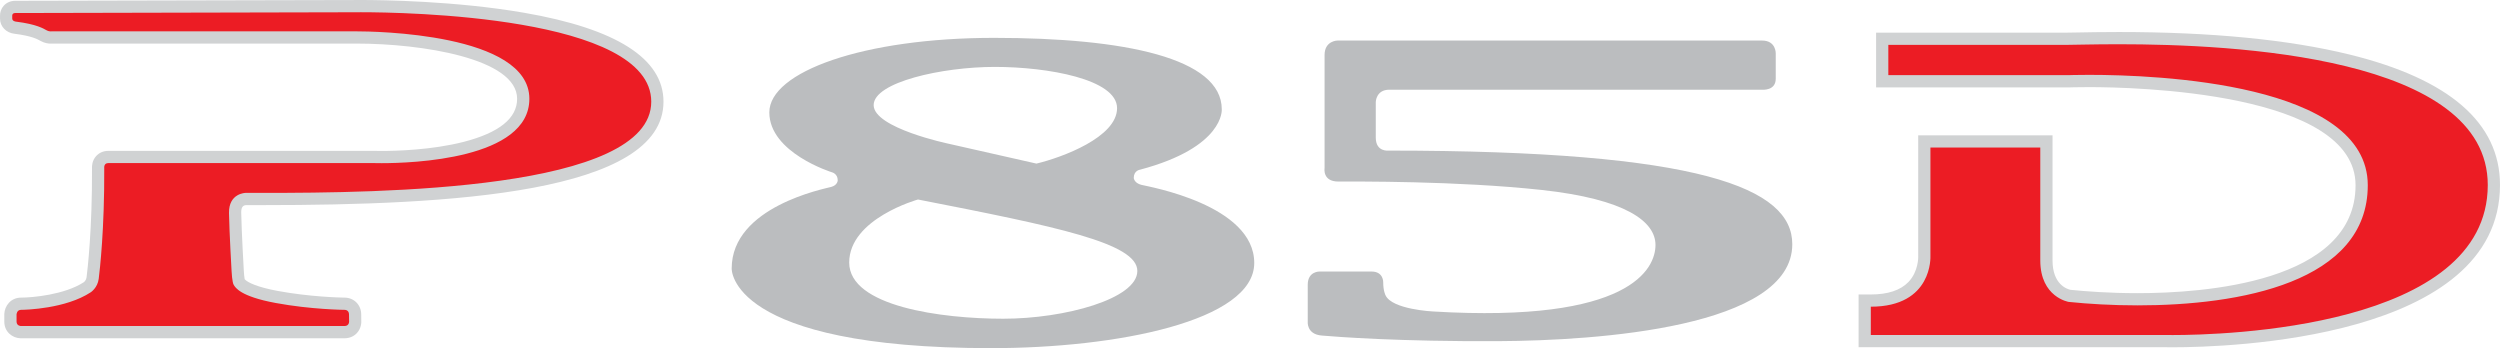 <?xml version="1.0" encoding="utf-8"?>
<!-- Generator: Adobe Illustrator 18.1.1, SVG Export Plug-In . SVG Version: 6.00 Build 0)  -->
<!DOCTYPE svg PUBLIC "-//W3C//DTD SVG 1.1//EN" "http://www.w3.org/Graphics/SVG/1.1/DTD/svg11.dtd">
<svg version="1.1" id="Isolation_Mode" xmlns="http://www.w3.org/2000/svg" xmlns:xlink="http://www.w3.org/1999/xlink" x="0px"
	 y="0px" viewBox="0 0 253.641 35.322" enable-background="new 0 0 253.641 35.322" xml:space="preserve">
<g>
	<g>
		<path fill="#EC1C24" d="M2.104,33.699c-0.519-0.017-1.047-0.398-1.047-1.071v-0.727c0.022-0.539,0.41-1.086,1.086-1.086
			c1.162,0,4.636-0.302,6.724-1.681c0.016-0.012,0.454-0.318,0.531-0.918c0.098-0.768,0.585-4.91,0.557-11.135
			c-0.011-0.151-0.008-0.524,0.252-0.822c0.188-0.214,0.463-0.333,0.775-0.333h27.042c0.026,0.001,0.273,0.008,0.699,0.008
			c2.398,0,14.363-0.285,14.363-5.911c0-6.152-16.216-6.223-16.907-6.223L5.243,3.803C5.216,3.805,5.181,3.807,5.14,3.807
			c-0.169,0-0.433-0.034-0.729-0.198L4.354,3.577c-0.284-0.16-0.95-0.536-2.82-0.768C1.086,2.762,0.621,2.428,0.621,1.884V1.608
			C0.617,1.482,0.637,1.222,0.841,0.996c0.121-0.134,0.342-0.295,0.711-0.295c0,0,34.672-0.081,35.065-0.081
			c2.115,0,9.551,0.092,16.432,1.281c9.055,1.564,13.646,4.395,13.646,8.414c0,8.85-22.827,9.874-39.997,9.874l-1.771-0.001
			c-0.249,0.008-1.097,0.135-1.073,1.416c0.038,2,0.259,5.831,0.26,5.869c0.022,0.479,0.088,1.006,0.142,1.136
			c0.502,0.762,2.349,1.246,3.81,1.517c3.506,0.651,6.828,0.687,6.861,0.688c0.001,0,0.001,0,0.002,0
			c0.554,0,1.098,0.376,1.098,1.095c0,0.463,0.008,0.628,0.008,0.644c0.005,0.067,0.022,0.487-0.28,0.814
			c-0.139,0.151-0.391,0.33-0.804,0.33H2.104z"/>
		<path fill="#D0D2D3" d="M36.617,1.241c4.26,0,29.457,0.368,29.457,9.075c0,9.021-27.621,9.254-39.378,9.254
			c-0.639,0-1.231-0.001-1.769-0.001c0,0-1.732,0.013-1.693,2.048c0.039,2.035,0.262,5.893,0.262,5.893s0.052,1.153,0.223,1.405
			c0.17,0.253,0.63,1.153,4.236,1.822c3.606,0.669,6.969,0.698,6.969,0.698s0.008-0.001,0.023-0.001
			c0.096,0,0.462,0.029,0.462,0.476c0,0.514,0.01,0.678,0.01,0.678s0.039,0.489-0.465,0.489c-0.601,0-32.848,0-32.848,0
			s-0.426-0.015-0.426-0.451s0-0.727,0-0.727s0.019-0.465,0.465-0.465s4.526-0.107,7.066-1.783c0,0,0.688-0.446,0.804-1.357
			c0.116-0.911,0.591-5.059,0.562-11.243c0,0-0.068-0.504,0.407-0.504c0.475,0,27.042,0,27.042,0s0.255,0.008,0.699,0.008
			c3.042,0,14.983-0.391,14.983-6.531c0-6.669-15.868-6.843-17.526-6.843c-0.091,0-0.139,0.001-0.139,0.001H5.206
			c0,0-0.024,0.004-0.066,0.004c-0.084,0-0.241-0.017-0.429-0.121C4.43,2.911,3.723,2.455,1.61,2.194c0,0-0.368-0.039-0.368-0.31
			v-0.29c0,0-0.029-0.272,0.31-0.272l34.456-0.078C36.008,1.244,36.224,1.241,36.617,1.241 M36.618,0L36.618,0
			c-0.406,0-0.627,0.003-0.627,0.003L1.549,0.081c-0.463,0-0.88,0.178-1.17,0.5C0.125,0.864-0.013,1.248,0.001,1.626v0.257
			c0,0.804,0.622,1.454,1.479,1.544c1.726,0.214,2.339,0.56,2.569,0.69l0.063,0.035C4.524,4.379,4.898,4.427,5.14,4.427
			c0.045,0,0.087-0.002,0.124-0.004H36.04l0.139-0.001c6.546,0,16.286,1.492,16.286,5.603c0,1.973-1.823,3.442-5.419,4.367
			c-3.244,0.834-6.902,0.924-8.324,0.924c-0.409,0-0.648-0.007-0.659-0.008l-0.02-0.001l-0.02,0H10.982
			c-0.494,0-0.935,0.193-1.242,0.545c-0.395,0.452-0.422,0.987-0.405,1.252c0.027,6.175-0.455,10.273-0.552,11.034
			c-0.037,0.289-0.236,0.46-0.273,0.489c-1.972,1.287-5.261,1.568-6.367,1.568c-1.063,0-1.671,0.852-1.705,1.654l-0.001,0.026v0.026
			v0.727c0,1.062,0.837,1.664,1.625,1.691l0.021,0.001h0.021h32.848c0.497,0,0.944-0.188,1.259-0.529
			c0.466-0.504,0.457-1.122,0.443-1.299v0c0,0-0.006-0.164-0.006-0.581c0-0.978-0.732-1.716-1.702-1.716h-0.049l-0.002,0
			c-0.384-0.006-3.471-0.075-6.714-0.677c-2.046-0.379-3.061-0.851-3.356-1.189c-0.038-0.196-0.077-0.596-0.089-0.875
			c-0.003-0.053-0.223-3.872-0.261-5.86c-0.01-0.52,0.135-0.755,0.483-0.784l0.778,0l0.961,0c18.911,0,40.619-1.193,40.619-10.494
			c0-4.365-4.764-7.402-14.159-9.025C46.225,0.093,38.745,0,36.618,0L36.618,0z"/>
	</g>
	<path fill="#BBBDBF" d="M115.802,18.755c-0.737-0.181-0.775-0.698-0.775-0.698c0-0.762,0.633-0.84,0.633-0.84
		c8.607-2.287,8.297-6.126,8.297-6.126c0-5.195-9.847-7.25-23.107-7.25s-22.797,3.45-22.797,7.56s6.349,6.077,6.349,6.077
		s0.591,0.136,0.591,0.814c0,0,0,0.485-0.649,0.669c-0.649,0.184-10.109,1.997-10.109,8.277c0,0-0.368,8.083,26.344,8.083
		c12.678,0,26.673-2.749,26.673-8.642S116.539,18.936,115.802,18.755z M100.928,6.788c5.35,0,12.406,1.241,12.406,4.187
		s-5.583,5.001-8.18,5.622l-8.917-2.016c0,0-7.599-1.59-7.599-3.916S95.578,6.788,100.928,6.788z M101.781,32.337
		c-6.242,0-15.624-1.241-15.624-5.699s6.979-6.397,6.979-6.397c14.073,2.753,22.254,4.42,22.254,7.25S108.023,32.337,101.781,32.337
		z"/>
	<path fill="#BBBDBF" d="M134.386,5.586v11.476c0,0-0.233,1.357,1.396,1.357s12.057-0.078,20.625,0.853
		c8.568,0.93,11.553,3.218,11.553,5.583s-2.481,7.948-22.564,6.746c0,0-4.168-0.194-4.827-1.648c0,0-0.233-0.426-0.233-1.318
		c0,0,0.039-1.086-1.182-1.086s-5.273,0-5.273,0s-1.202-0.039-1.202,1.338c0,1.376,0,3.722,0,3.722s-0.155,1.299,1.415,1.434
		s7.864,0.62,17.918,0.569c10.054-0.052,29.827-1.383,29.827-9.835c0-5.699-9.227-9.499-40.979-9.499c0,0-1.279,0.155-1.279-1.318
		s0-3.618,0-3.618s0.026-1.241,1.37-1.241s37.839,0,37.839,0s1.37,0.129,1.37-1.111s0-2.559,0-2.559s0.052-1.318-1.396-1.318
		c-1.447,0-43.06,0-43.06,0S134.386,4.113,134.386,5.586z"/>
	<g>
		<path fill="#EC1C24" d="M220.437,34.612c-0.536,0-0.832-0.008-0.832-0.008l-30.418,0v-4.11h0.62c1.913,0,3.352-0.495,4.279-1.472
			c1.225-1.292,1.15-2.995,1.149-3.012l-0.001-11.664h12.387v12.077c0,3.177,2.264,3.579,2.36,3.594
			c2.167,0.224,4.565,0.344,6.899,0.344c6.833,0,22.726-1.128,22.726-11.569c0-4.112-3.727-7.1-11.077-8.881
			c-6.087-1.475-13-1.696-16.579-1.696c-1.307,0-2.089,0.03-2.095,0.03l-18.892,0.001V3.932h18.713c0.238,0,0.615-0.007,1.113-0.017
			c0.979-0.019,2.418-0.047,4.181-0.047c14.211,0,38.051,1.936,38.051,14.899C253.021,33.848,225.878,34.612,220.437,34.612z"/>
		<path fill="#D0D2D3" d="M214.97,4.489c11.647,0,37.43,1.216,37.43,14.279c0,14.541-26.903,15.224-31.964,15.224
			c-0.525,0-0.816-0.007-0.816-0.007h-29.814v-2.869c6.319,0,6.048-5.137,6.048-5.137V14.968h11.146c0,0,0,7.715,0,11.456
			s2.882,4.206,2.882,4.206c1.999,0.207,4.413,0.352,6.998,0.352c10.32,0,23.346-2.31,23.346-12.19
			c0-10.361-21.376-11.197-28.275-11.197c-1.328,0-2.12,0.031-2.12,0.031h-18.248V4.552c0,0,14.293,0,18.093,0
			C210.384,4.552,212.306,4.489,214.97,4.489 M214.97,3.248c-1.77,0-3.228,0.028-4.193,0.047c-0.492,0.01-0.865,0.017-1.101,0.017
			h-18.093h-1.241v1.241v3.076v1.241h1.241h18.248h0.024l0.024-0.001c0.008,0,0.789-0.03,2.072-0.03
			c4.515,0,27.035,0.48,27.035,9.956c0,9.882-15.459,10.949-22.105,10.949c-2.892,0-5.297-0.184-6.82-0.34
			c-0.334-0.072-1.819-0.536-1.819-2.978V14.968v-1.241h-1.241h-11.146h-1.241v1.241v11.011v0.033l0.002,0.033
			c0,0.005,0.041,1.494-0.999,2.572c-0.806,0.835-2.088,1.259-3.81,1.259h-1.241v1.241v2.869v1.241h1.241h29.799
			c0.07,0.002,0.36,0.007,0.831,0.007c5.545,0,33.204-0.794,33.204-16.465c0-6.3-5.145-10.756-15.293-13.243
			C232.185,4.014,224.32,3.248,214.97,3.248L214.97,3.248z"/>
	</g>
</g>
</svg>
